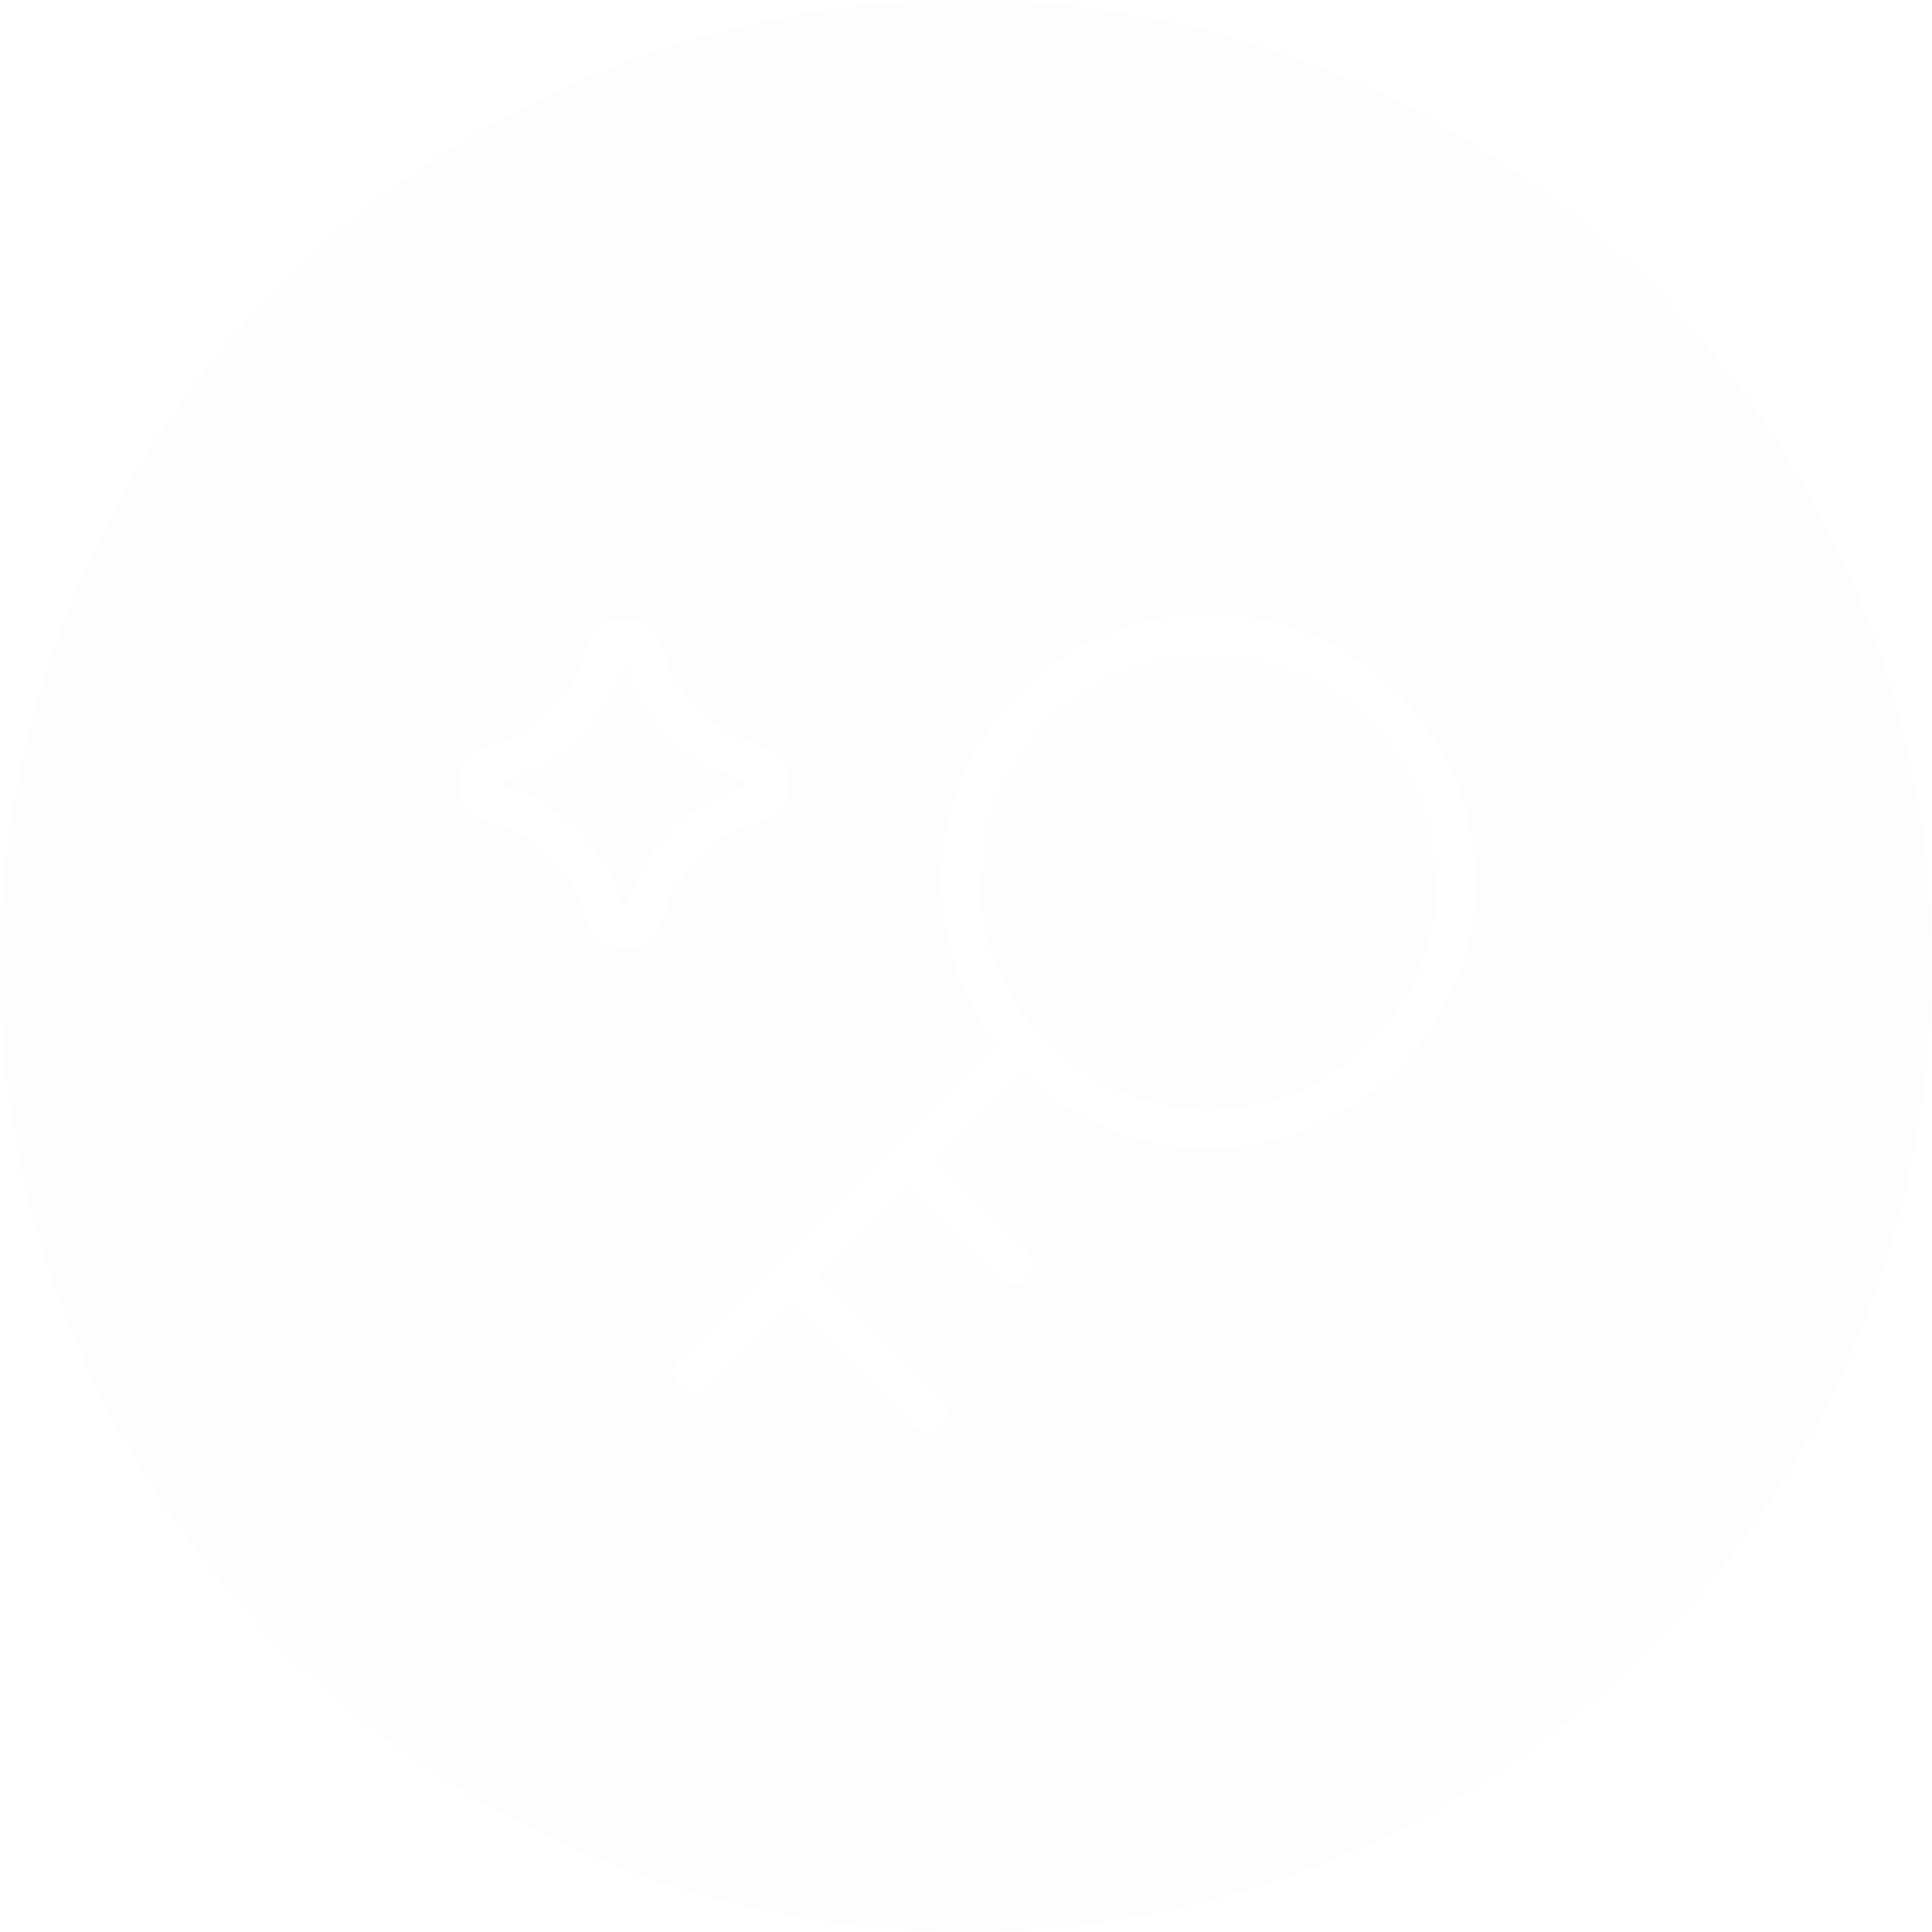 <svg width="60" height="60" viewBox="0 0 60 60" fill="none" xmlns="http://www.w3.org/2000/svg">
<g clip-path="url(#clip0_806_4235)">
<g filter="url(#filter0_i_806_4235)">
<circle cx="29.998" cy="30" r="30" fill="black" fill-opacity="0.01"/>
</g>
<circle cx="7.69" cy="7.69" r="7.69" transform="matrix(0.707 0.707 -0.707 0.707 37.528 16.501)" fill="url(#paint0_linear_806_4235)" stroke="white" stroke-width="1.2"/>
<path d="M31.218 32.932L21.513 42.636" stroke="white" stroke-width="1.2" stroke-linecap="round" stroke-linejoin="round"/>
<path d="M28.792 36.572L31.51 39.29" stroke="white" stroke-width="1.2" stroke-linecap="round" stroke-linejoin="round"/>
<path d="M24.722 39.773L28.8 43.851" stroke="white" stroke-width="1.2" stroke-linecap="round" stroke-linejoin="round"/>
<path d="M19.954 20.211C19.866 19.975 19.642 19.819 19.391 19.819C19.14 19.819 18.915 19.975 18.828 20.211L18.636 20.731C18.147 22.052 17.106 23.093 15.785 23.581L15.265 23.774C15.03 23.861 14.873 24.086 14.873 24.337C14.873 24.588 15.03 24.812 15.265 24.899L15.785 25.092C17.106 25.581 18.147 26.622 18.636 27.942L18.828 28.463C18.915 28.698 19.14 28.854 19.391 28.854C19.642 28.854 19.866 28.698 19.954 28.463L20.146 27.942C20.635 26.622 21.676 25.581 22.997 25.092L23.517 24.899C23.752 24.812 23.909 24.588 23.909 24.337C23.909 24.086 23.752 23.861 23.517 23.774L22.997 23.581C21.676 23.093 20.635 22.052 20.146 20.731L19.954 20.211Z" fill="url(#paint1_linear_806_4235)" stroke="white" stroke-width="1.2" stroke-linejoin="round"/>
</g>
<defs>
<filter id="filter0_i_806_4235" x="-0.002" y="0" width="60" height="60" filterUnits="userSpaceOnUse" color-interpolation-filters="sRGB">
<feFlood flood-opacity="0" result="BackgroundImageFix"/>
<feBlend mode="normal" in="SourceGraphic" in2="BackgroundImageFix" result="shape"/>
<feColorMatrix in="SourceAlpha" type="matrix" values="0 0 0 0 0 0 0 0 0 0 0 0 0 0 0 0 0 0 127 0" result="hardAlpha"/>
<feOffset/>
<feGaussianBlur stdDeviation="5.357"/>
<feComposite in2="hardAlpha" operator="arithmetic" k2="-1" k3="1"/>
<feColorMatrix type="matrix" values="0 0 0 0 1 0 0 0 0 1 0 0 0 0 1 0 0 0 0.3 0"/>
<feBlend mode="normal" in2="shape" result="effect1_innerShadow_806_4235"/>
</filter>
<linearGradient id="paint0_linear_806_4235" x1="1.721" y1="2.435" x2="12.802" y2="13.516" gradientUnits="userSpaceOnUse">
<stop stop-color="white" stop-opacity="0.5"/>
<stop offset="0.699" stop-color="white" stop-opacity="0.14"/>
</linearGradient>
<linearGradient id="paint1_linear_806_4235" x1="19.391" y1="19.635" x2="19.391" y2="29.43" gradientUnits="userSpaceOnUse">
<stop offset="0.119" stop-color="white" stop-opacity="0.5"/>
<stop offset="0.603" stop-color="white" stop-opacity="0.12"/>
</linearGradient>
<clipPath id="clip0_806_4235">
<rect width="60" height="60" fill="white"/>
</clipPath>
</defs>
</svg>
